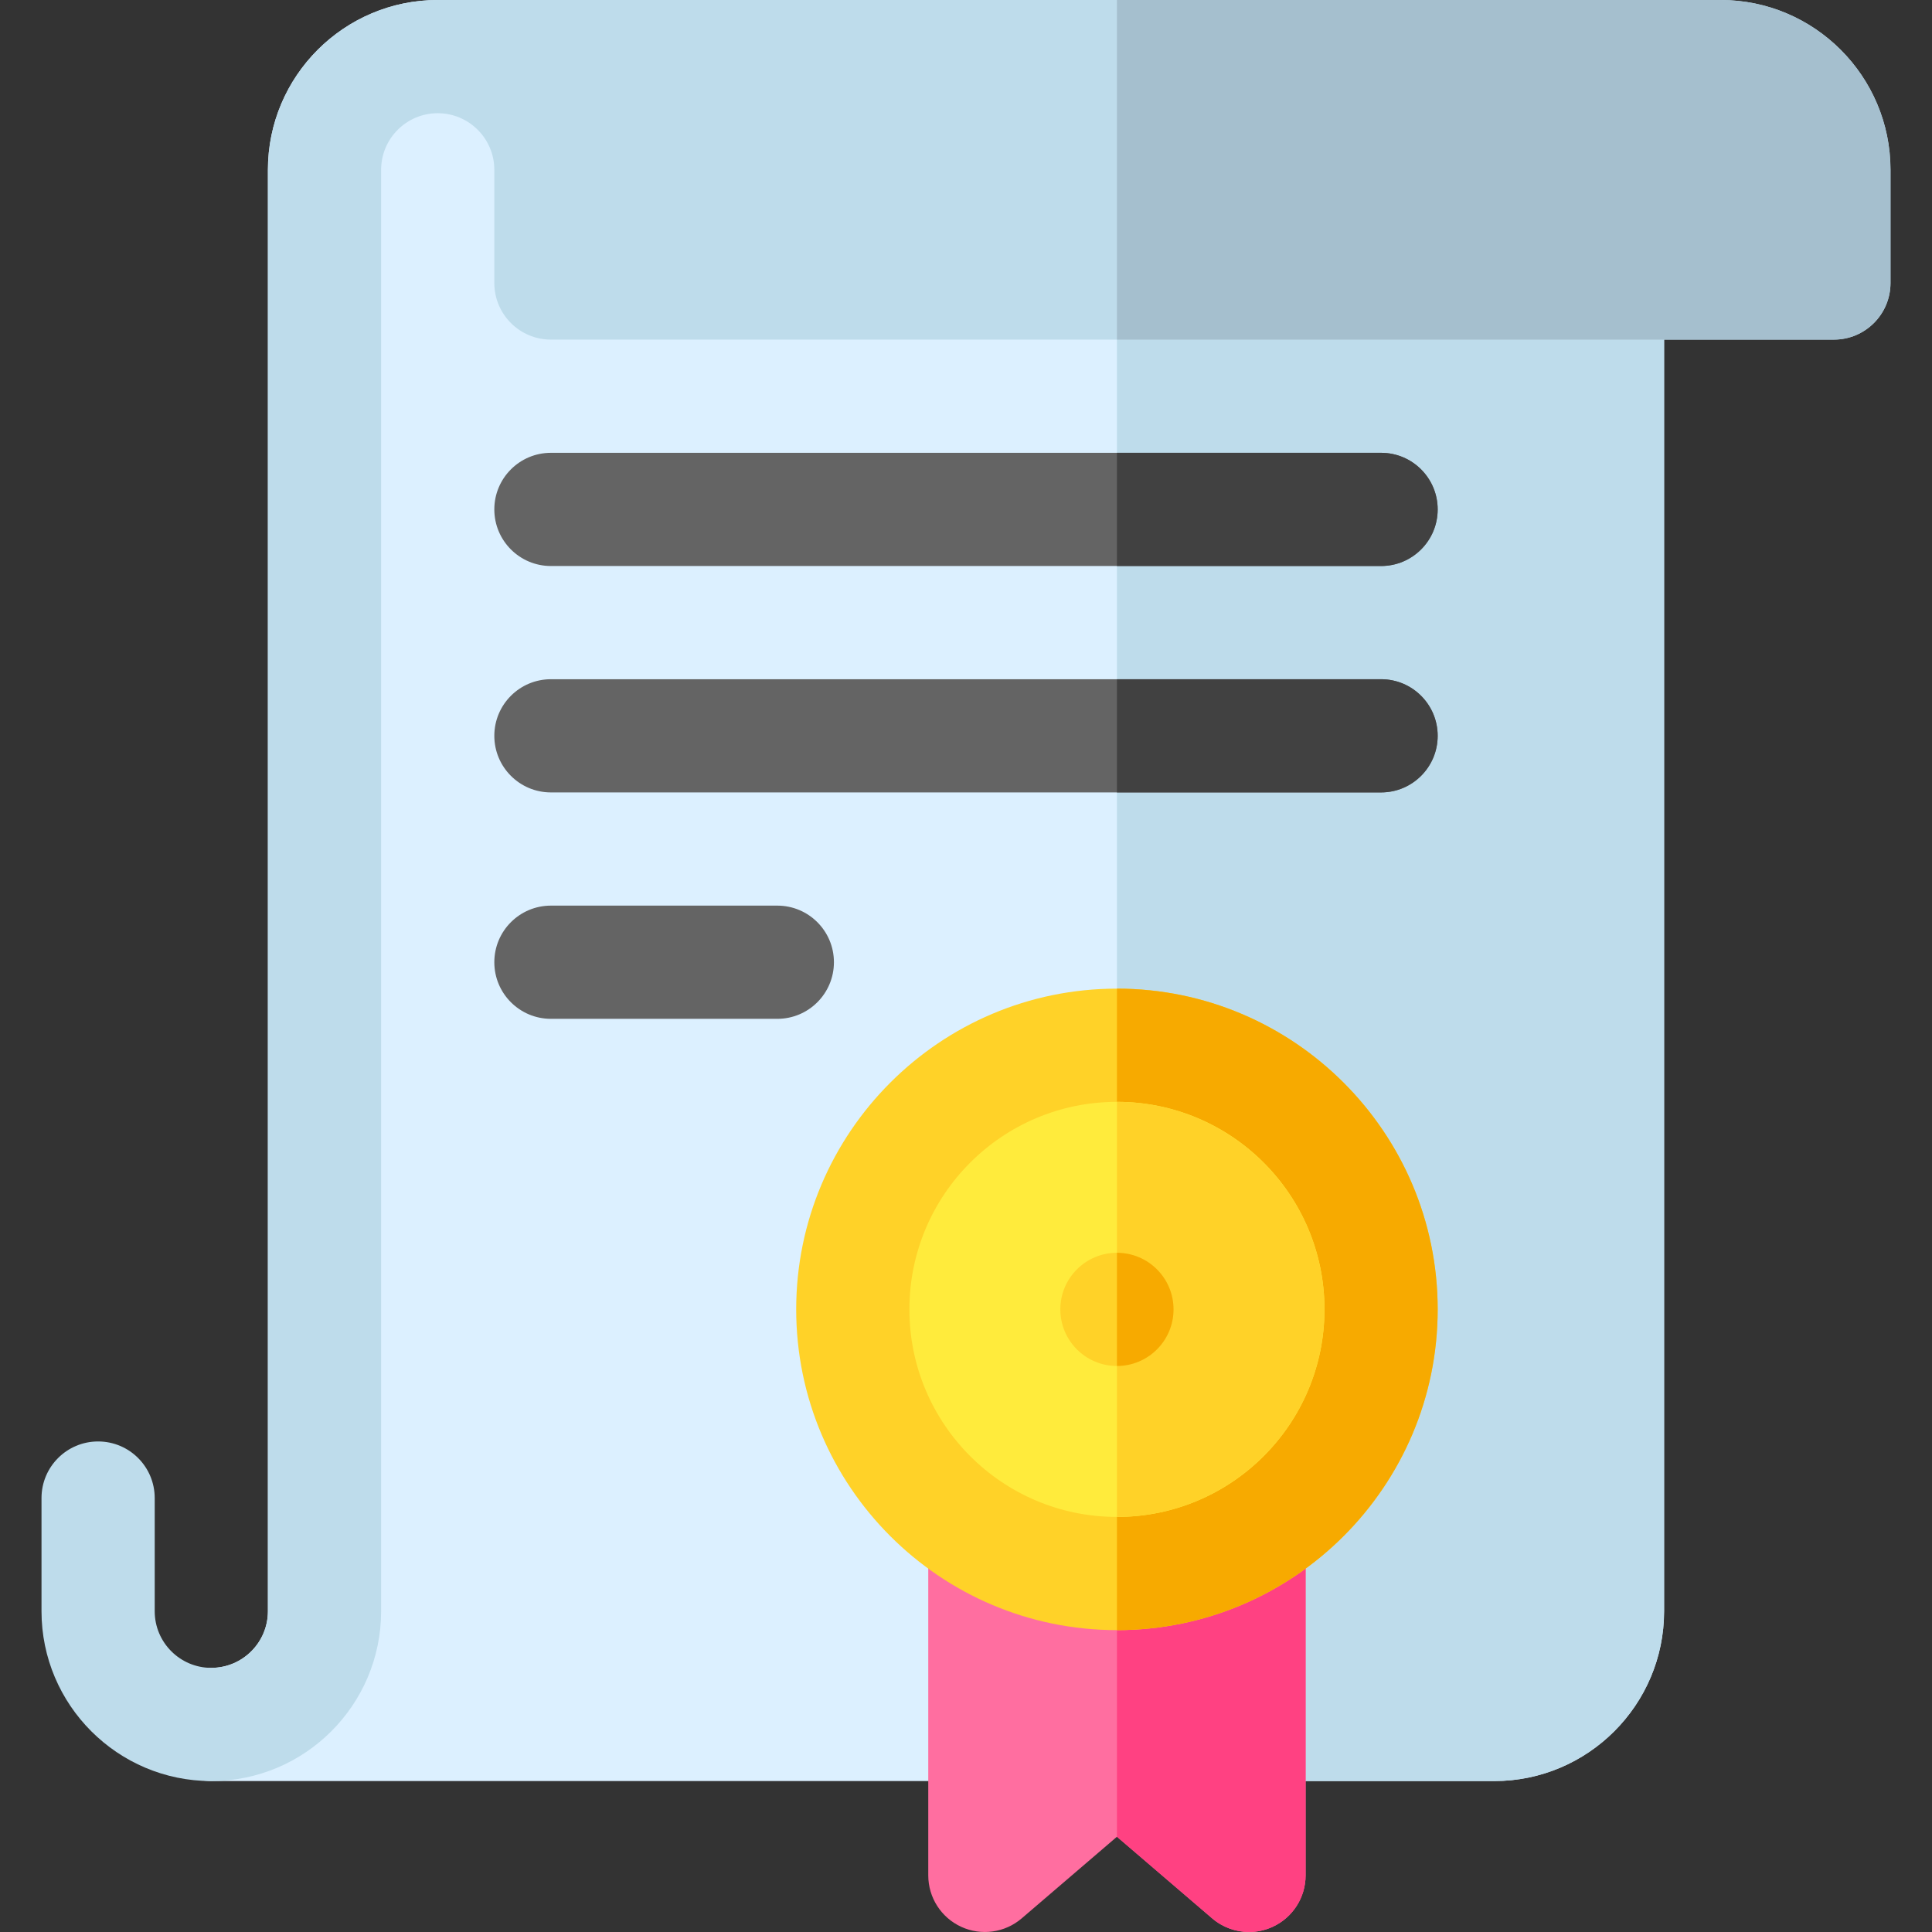 <svg id="Capa_1" enable-background="new 0 0 512 512" height="512" viewBox="0 0 512 512" width="512" xmlns="http://www.w3.org/2000/svg"><rect x="0" y="0" width="512" height="512" fill="#333333" stroke="none"/><g><path d="m396 472h-340c-8.284 0-15-6.716-15-15s6.716-15 15-15c8.271 0 15-6.729 15-15v-382c0-24.813 20.187-45 45-45h310c8.284 0 15 6.716 15 15v412c0 24.813-20.187 45-45 45z" fill="#dcf0ff"/><path d="m426 0h-130v472h100c24.813 0 45-20.187 45-45v-412c0-8.284-6.716-15-15-15z" fill="#bedceb"/><g><path d="m331.003 512c-3.516 0-6.992-1.234-9.765-3.611l-25.238-21.633-25.238 21.632c-4.447 3.812-10.709 4.687-16.029 2.239-5.323-2.447-8.733-7.769-8.733-13.627v-89.441c0-8.284 6.716-15 15-15h70c8.284 0 15 6.716 15 15v89.441c0 5.858-3.41 11.18-8.732 13.628-2.004.921-4.142 1.372-6.265 1.372z" fill="#ff6ea0"/></g><path d="m456 0h-340c-24.813 0-45 20.187-45 45v352 30c0 8.271-6.729 15-15 15s-15-6.729-15-15v-30c0-8.284-6.716-15-15-15s-15 6.716-15 15v30c0 24.813 20.187 45 45 45s45-20.187 45-45v-30-352c0-8.271 6.729-15 15-15s15 6.729 15 15v30c0 8.284 6.716 15 15 15h340c8.284 0 15-6.716 15-15v-30c0-24.813-20.187-45-45-45z" fill="#bedceb"/><g><path d="m366 150h-220c-8.284 0-15-6.716-15-15s6.716-15 15-15h220c8.284 0 15 6.716 15 15s-6.716 15-15 15z" fill="#646464"/></g><g><path d="m366 210h-220c-8.284 0-15-6.716-15-15s6.716-15 15-15h220c8.284 0 15 6.716 15 15s-6.716 15-15 15z" fill="#646464"/></g><g><path d="m206 270h-60c-8.284 0-15-6.716-15-15s6.716-15 15-15h60c8.284 0 15 6.716 15 15s-6.716 15-15 15z" fill="#646464"/></g><path d="m331 392.559h-35v94.197l25.238 21.632c2.772 2.377 6.249 3.612 9.765 3.611 2.123 0 4.261-.451 6.265-1.372 5.322-2.447 8.732-7.769 8.732-13.627v-89.441c0-8.284-6.716-15-15-15z" fill="#ff4182"/><path d="m456 0h-160v90h190c8.284 0 15-6.716 15-15v-30c0-24.813-20.187-45-45-45z" fill="#a5bfce"/><path d="m366 120h-70v30h70c8.284 0 15-6.716 15-15s-6.716-15-15-15z" fill="#414141"/><path d="m366 180h-70v30h70c8.284 0 15-6.716 15-15s-6.716-15-15-15z" fill="#414141"/><g><path d="m296 432c-46.869 0-85-38.131-85-85s38.131-85 85-85 85 38.131 85 85-38.131 85-85 85z" fill="#ffd228"/></g><path d="m381 347c0-46.869-38.131-85-85-85v170c46.869 0 85-38.131 85-85z" fill="#f7aa00"/><circle cx="296" cy="347" fill="#ffeb3c" r="55"/><path d="m351 347c0-30.327-24.673-55-55-55v110c30.327 0 55-24.673 55-55z" fill="#ffd228"/><circle cx="296" cy="347" fill="#ffd228" r="15"/><path d="m311 347c0-8.284-6.716-15-15-15v30c8.284 0 15-6.716 15-15z" fill="#f7aa00"/></g></svg>